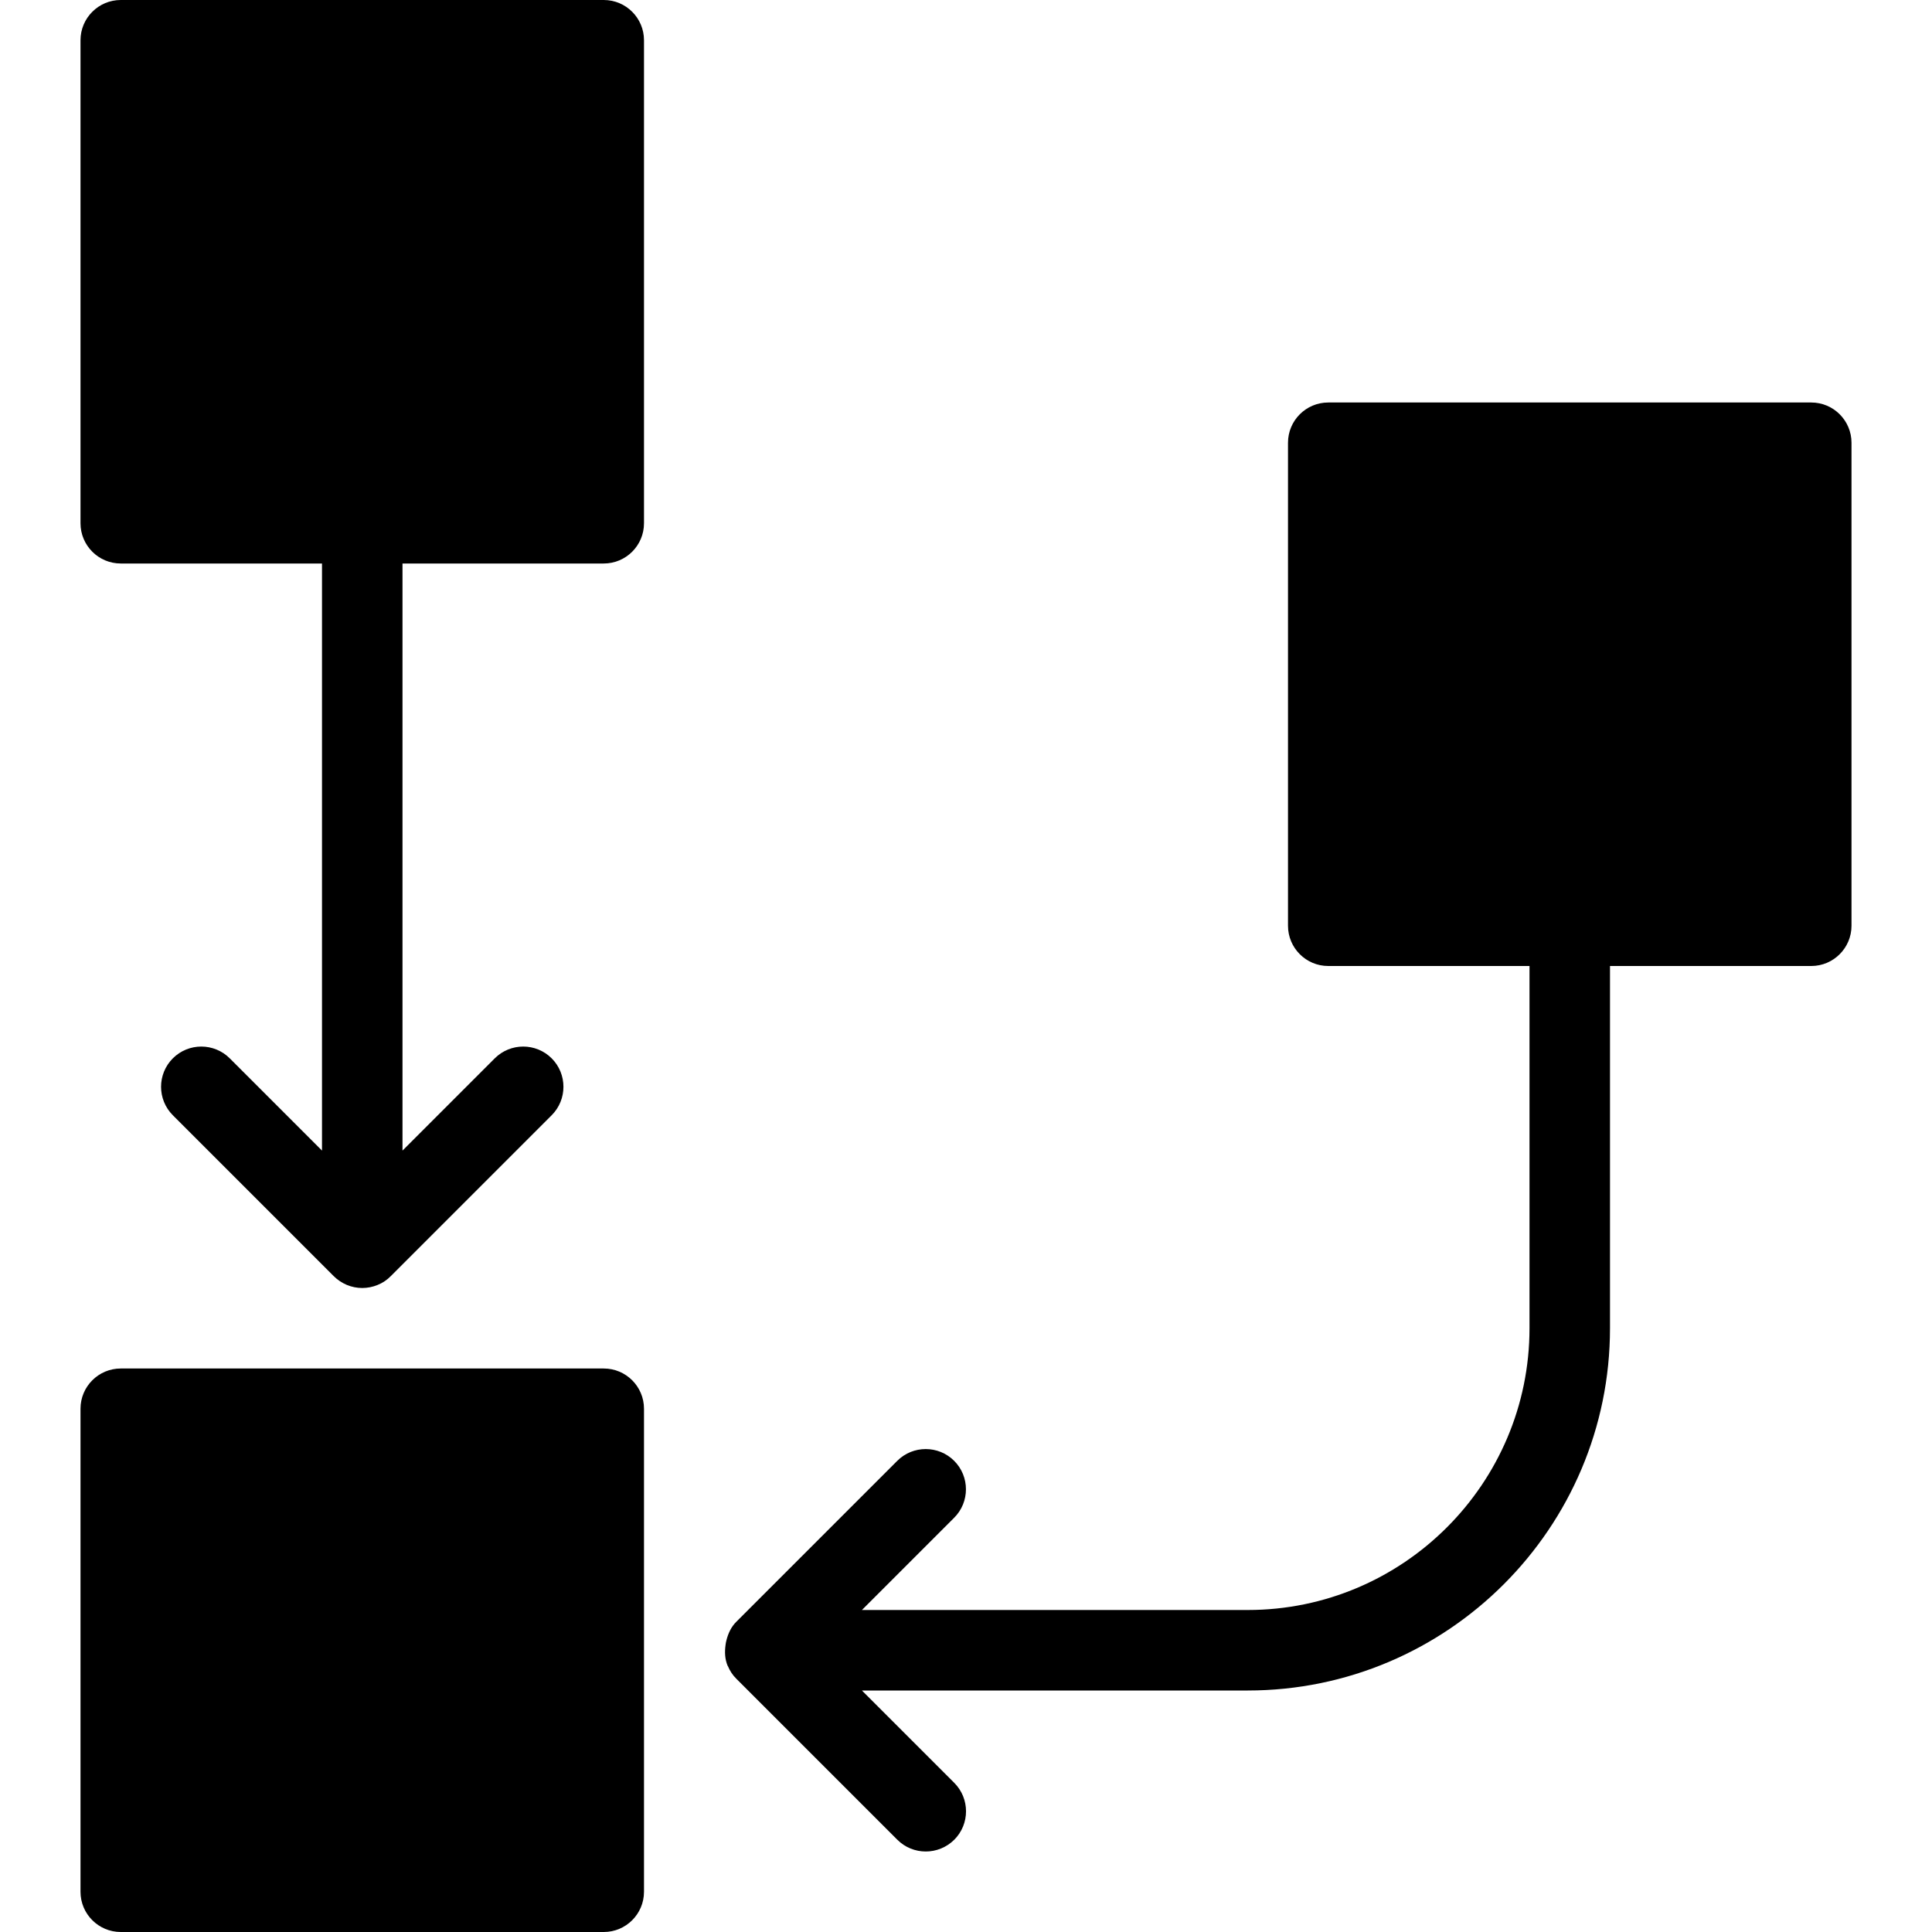 <?xml version="1.0" encoding="iso-8859-1"?>
<!-- Generator: Adobe Illustrator 19.0.0, SVG Export Plug-In . SVG Version: 6.00 Build 0)  -->
<svg version="1.1" id="Layer_1" xmlns="http://www.w3.org/2000/svg" xmlns:xlink="http://www.w3.org/1999/xlink" x="0px" y="0px"
	 viewBox="0 0 24 24" style="enable-background:new 0 0 24 24;" xml:space="preserve">
<g>
	<path d="M22.5,5h-6C16.224,5,16,5.224,16,5.5v6c0,0.276,0.224,0.5,0.5,0.5H19v4.5c0,1.93-1.57,3.5-3.5,3.5h-4.793l1.146-1.146
		c0.195-0.195,0.195-0.512,0-0.707s-0.512-0.195-0.707,0l-2,2c-0.065,0.065-0.101,0.146-0.122,0.229
		c-0.005,0.02-0.009,0.038-0.011,0.058c-0.012,0.087-0.009,0.174,0.025,0.257c0,0,0,0.001,0,0.001
		c0.001,0.002,0.003,0.003,0.004,0.005c0.024,0.057,0.058,0.111,0.105,0.157l2,2C11.244,22.951,11.372,23,11.5,23
		s0.256-0.049,0.354-0.146c0.195-0.195,0.195-0.512,0-0.707L10.707,21H15.5c2.481,0,4.5-2.019,4.5-4.5V12h2.5
		c0.276,0,0.5-0.224,0.5-0.5v-6C23,5.224,22.776,5,22.5,5z"/>
	<path d="M7.5,0h-6C1.224,0,1,0.224,1,0.5v6C1,6.776,1.224,7,1.5,7H4v7.293l-1.146-1.146c-0.195-0.195-0.512-0.195-0.707,0
		s-0.195,0.512,0,0.707l1.999,1.999c0.046,0.046,0.102,0.083,0.163,0.109C4.37,15.987,4.435,16,4.5,16s0.13-0.013,0.191-0.038
		c0.062-0.025,0.117-0.062,0.163-0.109l1.999-1.999c0.195-0.195,0.195-0.512,0-0.707s-0.512-0.195-0.707,0L5,14.293V7h2.5
		C7.776,7,8,6.776,8,6.5v-6C8,0.224,7.776,0,7.5,0z"/>
	<path d="M7.5,17h-6C1.224,17,1,17.224,1,17.5v6C1,23.776,1.224,24,1.5,24h6C7.776,24,8,23.776,8,23.5v-6C8,17.224,7.776,17,7.5,17z
		"/>
</g>
<g>
</g>
<g>
</g>
<g>
</g>
<g>
</g>
<g>
</g>
<g>
</g>
<g>
</g>
<g>
</g>
<g>
</g>
<g>
</g>
<g>
</g>
<g>
</g>
<g>
</g>
<g>
</g>
<g>
</g>
</svg>

